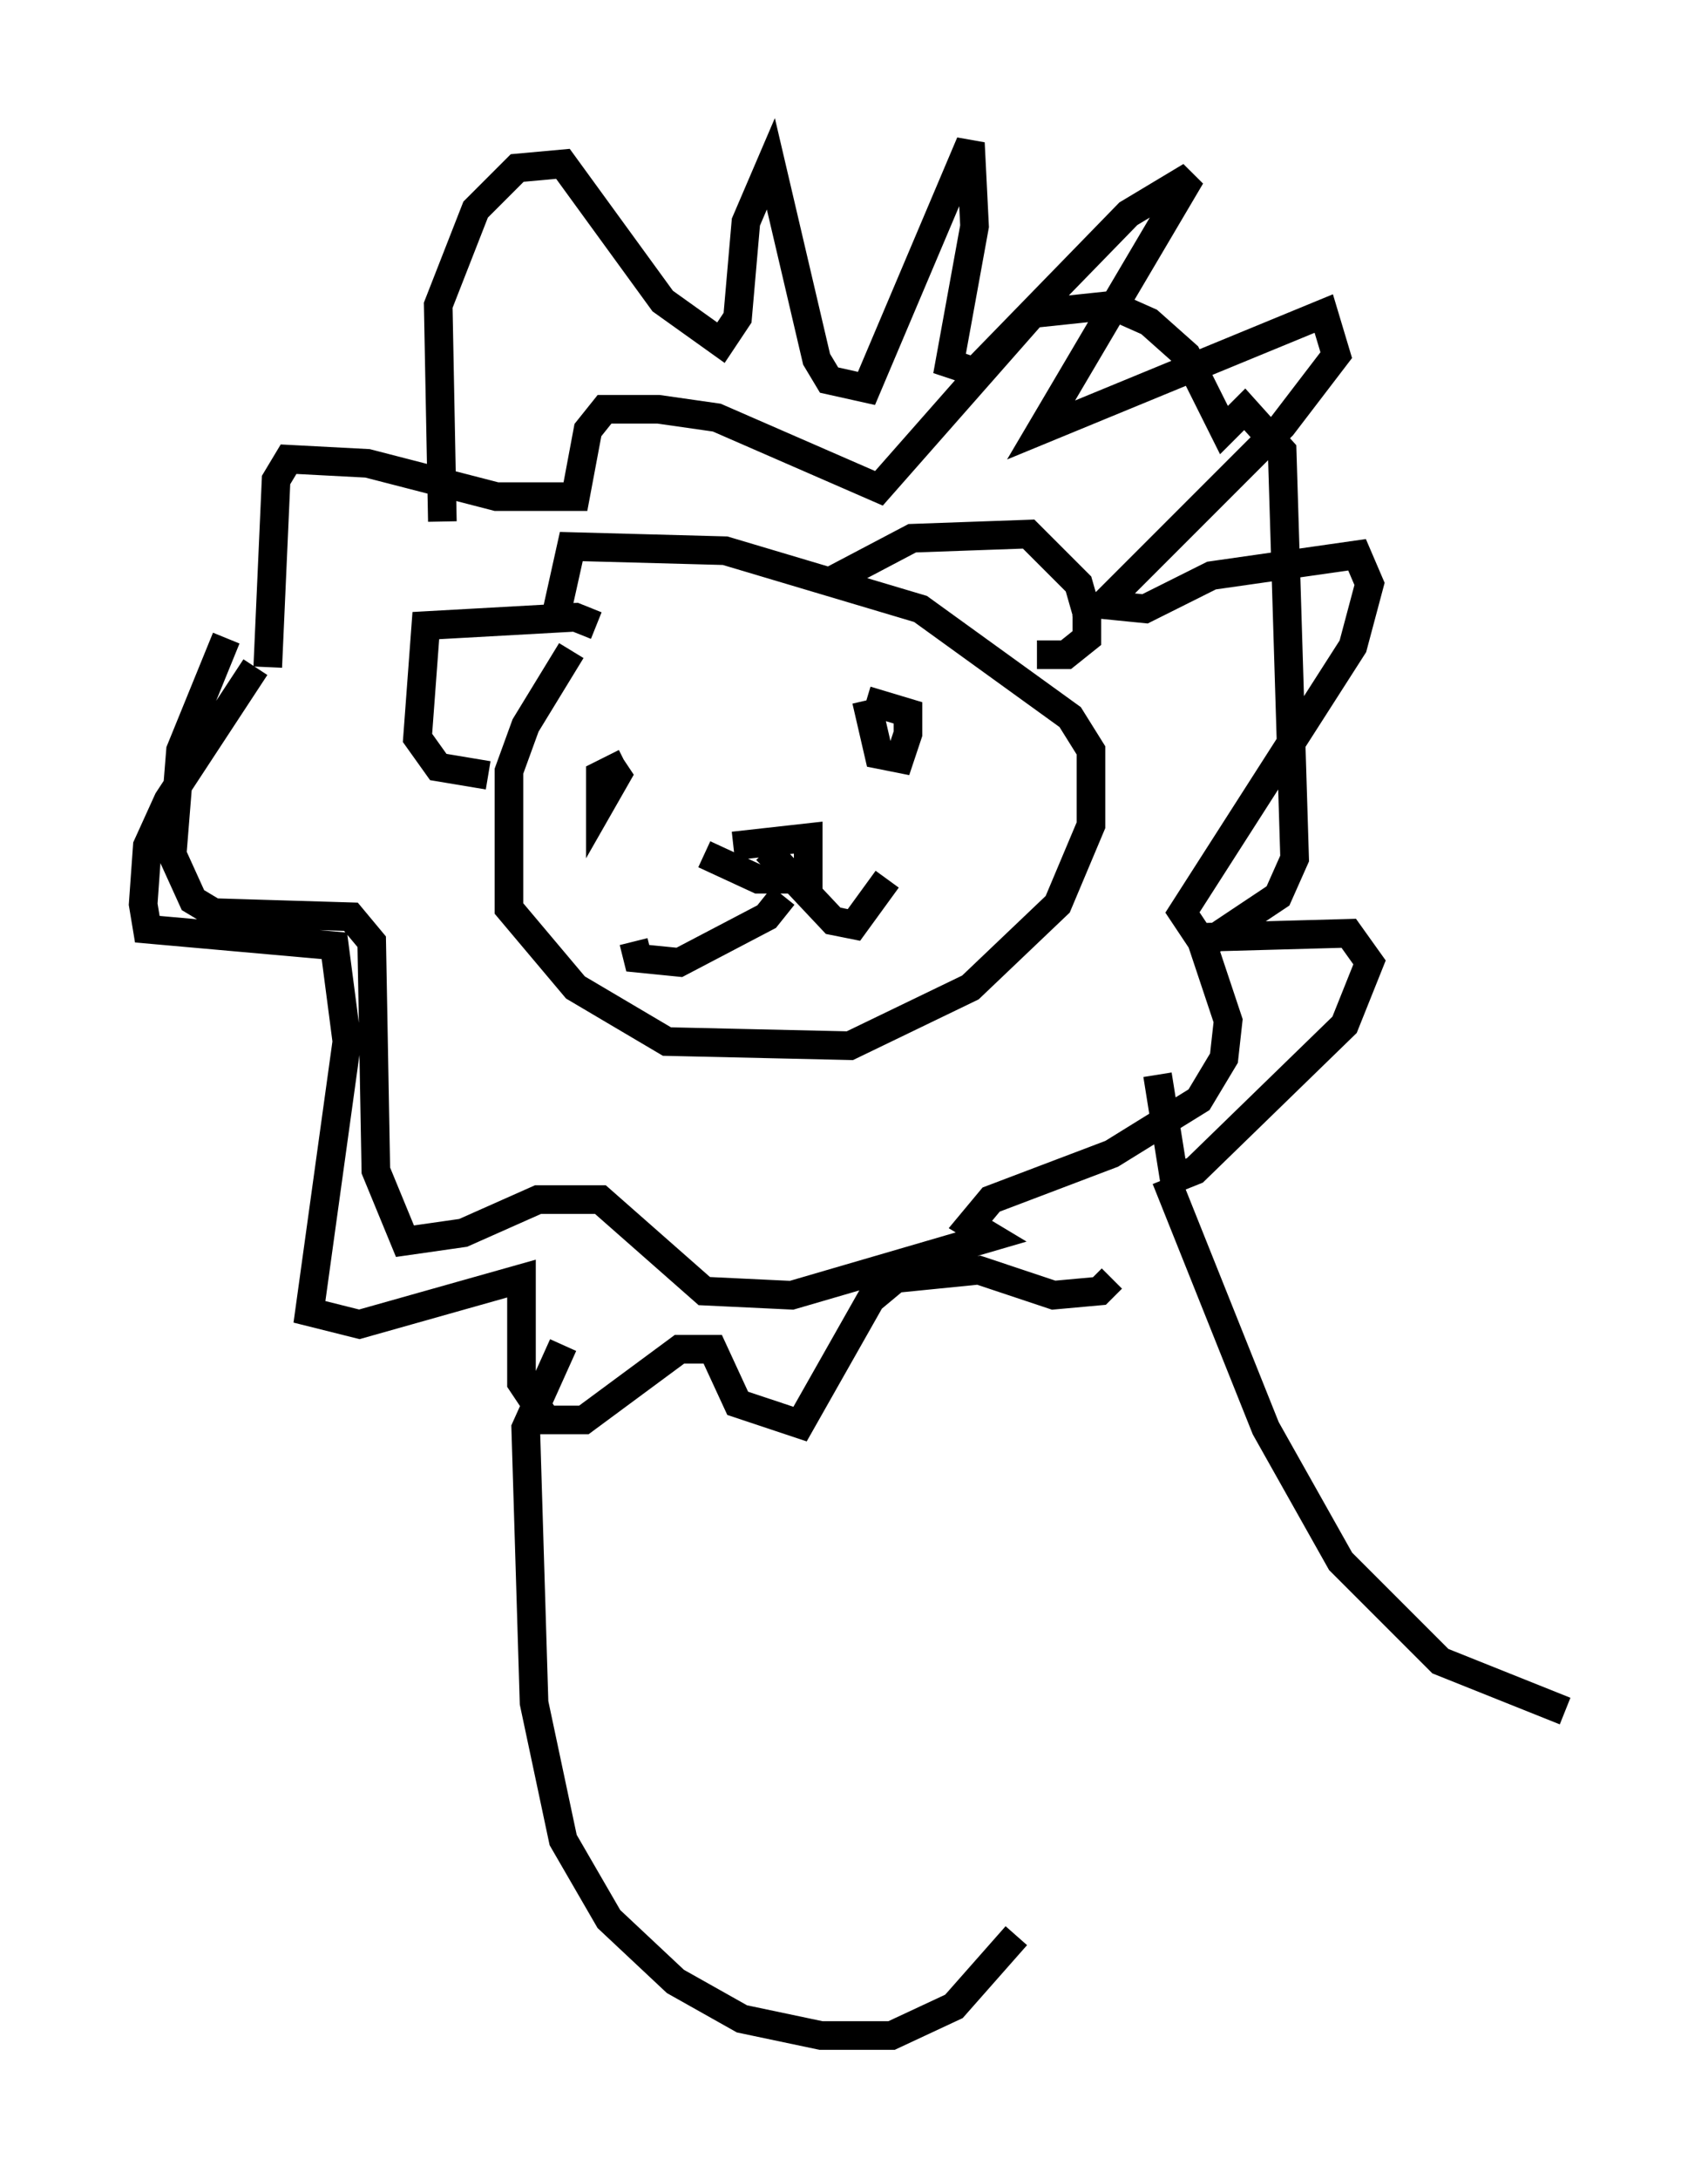 <?xml version="1.0" encoding="utf-8" ?>
<svg baseProfile="full" height="76.089" version="1.1" width="59.676" xmlns="http://www.w3.org/2000/svg" xmlns:ev="http://www.w3.org/2001/xml-events" xmlns:xlink="http://www.w3.org/1999/xlink"><defs /><rect fill="white" height="76.089" width="59.676" x="0" y="0" /><path d="M22.14, 21.268 m-2.179, 1.453 l-1.598, 2.615 -0.581, 1.598 l0.0, 4.793 2.324, 2.76 l3.196, 1.888 6.391, 0.145 l4.212, -2.034 3.05, -2.905 l1.162, -2.76 0.0, -2.615 l-0.726, -1.162 -5.229, -3.777 l-6.827, -2.034 -5.374, -0.145 l-0.581, 2.615 m9.732, -1.453 l2.76, -1.453 4.067, -0.145 l1.743, 1.743 0.291, 1.017 l0.0, 0.872 -0.726, 0.581 l-1.017, 0.0 m-15.397, -1.017 l-0.726, -0.291 -5.229, 0.291 l-0.291, 3.922 0.726, 1.017 l1.743, 0.291 m-9.151, -4.793 l-1.598, 3.922 -0.291, 3.631 l0.726, 1.598 0.726, 0.436 l4.793, 0.145 0.726, 0.872 l0.145, 7.989 1.017, 2.469 l2.034, -0.291 2.615, -1.162 l2.179, 0.0 3.631, 3.196 l3.05, 0.145 6.972, -2.034 l-0.726, -0.436 0.726, -0.872 l4.212, -1.598 3.05, -1.888 l0.872, -1.453 0.145, -1.307 l-0.872, -2.615 2.615, -1.743 l0.581, -1.307 -0.436, -14.235 l-1.307, -1.453 -0.726, 0.726 l-1.307, -2.615 -1.307, -1.162 l-1.307, -0.581 -2.76, 0.291 l-5.374, 6.101 -5.665, -2.469 l-2.034, -0.291 -1.888, 0.0 l-0.581, 0.726 -0.436, 2.324 l-2.76, 0.0 -4.503, -1.162 l-2.76, -0.145 -0.436, 0.726 l-0.291, 6.536 m12.492, 3.341 l-0.872, 0.436 0.0, 1.017 l0.581, -1.017 -0.291, -0.436 m9.006, -2.179 l0.436, 1.888 0.726, 0.145 l0.291, -0.872 0.0, -0.726 l-1.453, -0.436 m-4.648, 5.084 l2.615, -0.291 0.0, 1.453 l-1.743, 0.0 -1.888, -0.872 m2.179, -0.145 l2.324, 2.469 0.726, 0.145 l1.162, -1.598 m-3.631, 0.581 l-0.581, 0.726 -3.05, 1.598 l-1.453, -0.145 -0.145, -0.581 m-6.682, -14.67 l-0.145, -7.553 1.307, -3.341 l1.453, -1.453 1.598, -0.145 l3.486, 4.793 2.034, 1.453 l0.581, -0.872 0.291, -3.341 l0.872, -2.034 1.598, 6.827 l0.436, 0.726 1.307, 0.291 l3.631, -8.57 0.145, 2.905 l-0.872, 4.793 0.872, 0.291 l5.374, -5.52 2.179, -1.307 l-5.229, 8.86 9.877, -4.067 l0.436, 1.453 -1.888, 2.469 l-6.246, 6.246 1.453, 0.145 l2.324, -1.162 5.084, -0.726 l0.436, 1.017 -0.581, 2.179 l-5.955, 9.296 0.581, 0.872 l5.229, -0.145 0.726, 1.017 l-0.872, 2.179 -5.229, 5.084 l-0.726, 0.291 -0.581, -3.631 m-31.519, -14.235 l-3.05, 4.648 -0.726, 1.598 l-0.145, 2.034 0.145, 0.872 l6.536, 0.581 0.436, 3.341 l-1.307, 9.441 1.743, 0.436 l5.665, -1.598 0.0, 3.631 l0.872, 1.307 1.307, 0.0 l3.341, -2.469 1.162, 0.0 l0.872, 1.888 2.179, 0.726 l2.469, -4.358 0.872, -0.726 l2.905, -0.291 2.615, 0.872 l1.598, -0.145 0.436, -0.436 m-19.173, 2.324 l-1.307, 2.905 0.291, 9.587 l1.017, 4.793 1.598, 2.76 l2.324, 2.179 2.324, 1.307 l2.76, 0.581 2.469, 0.0 l2.179, -1.017 2.179, -2.469 m5.229, -26.436 l3.486, 8.715 2.615, 4.648 l3.486, 3.486 4.358, 1.743 " fill="none" stroke="black" stroke-width="1" /></svg>